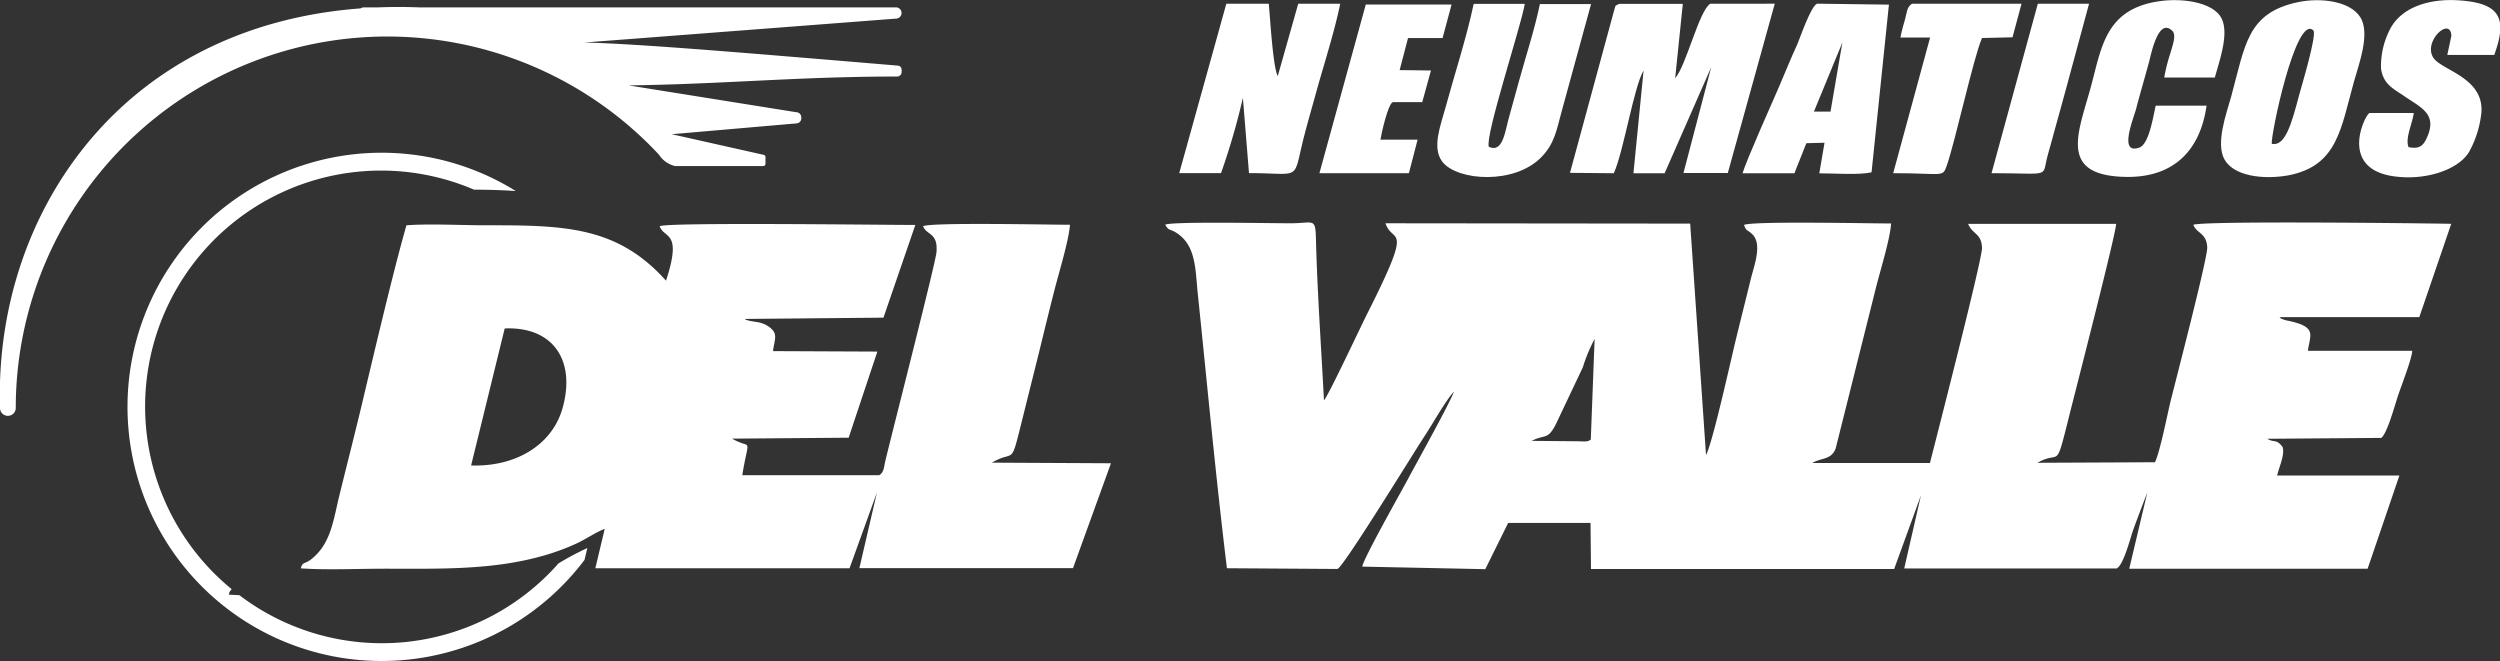 <svg xmlns="http://www.w3.org/2000/svg" viewBox="0 0 372.74 98.55"><rect x="0" y="0" width="372.74" height="98.55" fill="#333333" stroke="none"/><defs><style>.cls-1,.cls-2{fill:#fff;}.cls-2{fill-rule:evenodd;}</style></defs><title>NDV_Logo</title><g id="Capa_2" data-name="Capa 2"><g id="Capa_1-2" data-name="Capa 1"><path class="cls-1" d="M133.83,9.78c-23-1.92-38.58-3.25-46.72-3.44l46.56-3.57a.84.84,0,0,0,0-1.67H62.51q-3.15-.12-6.08,0H54.25a.91.91,0,0,0-.48.15C36.71,2.53,25.36,9.39,18.38,15.73,6.16,26.84-.53,43.29,0,60.87A1.17,1.17,0,0,0,1.2,62h0a1.17,1.17,0,0,0,1.15-1.17,55.39,55.39,0,0,1,95.9-37.77,3.93,3.93,0,0,0,2.41,1.7.28.28,0,0,0,.13,0h13a.34.34,0,0,0,.34-.34v-1a.35.35,0,0,0-.34-.35l-13.64-3.06,18.56-1.61a.76.76,0,0,0,.76-.75v-.16a.76.76,0,0,0-.76-.76l-25-4c14.2-.18,25.28-1.32,40.05-1.32a.67.67,0,0,0,.67-.66v-.34a.67.67,0,0,0-.19-.47A.69.69,0,0,0,133.83,9.78Z"/><path class="cls-2" d="M83.27,84a35.09,35.09,0,0,1-47.58,4.74l-1.57-.08a1.32,1.32,0,0,1,.43-.81A35.18,35.18,0,0,1,70.68,28.28c2.18,0,4.25.07,6.22.2a37.89,37.89,0,1,0,10.25,55l.42-1.77A43.05,43.05,0,0,0,83.27,84Z"/><path class="cls-2" d="M70.24,69.4c6.84.22,12.07-3.19,13.6-8.43,2.07-7.13-1.3-12.31-8.59-12ZM44.85,84.74c3.89.27,8.59.05,12.57.05,8,0,16.14.25,23.8-2a34,34,0,0,0,4.7-1.74c1.41-.65,3.1-1.81,4.24-2.19l-1.4,5.87,37.9,0,4.09-11.31-2.62,11.29,31.85,0,5.66-15.64-17.76-.09c3.6-2.1,2.68,1,4.66-6.93q1.17-4.69,2.36-9.46c.77-3.14,1.54-6.31,2.36-9.51.63-2.44,2.11-7.31,2.27-9.57-3.15,0-20.51-.38-21.9.21.5,1.38,2.23.91,2,3.85-.1,1.49-6.46,26.29-7.62,31.11-.22.92-.2,1.74-.92,2.17H110.67c1-6.1,1.49-3.7-1.52-5.45l17.38-.14,4.28-12.84-15.56-.07c.21-1.73.82-2.56-.5-3.55s-2.24-.66-3.68-1.17c.05,0,.14-.14.16-.08l20.49-.19,4.75-13.82c-4.56,0-36.75-.42-38.11.18.61,1.94,3.43.54.94,8.13C92,33.67,84,33.58,72.37,33.59c-3.6,0-8.3-.26-11.77,0-1.89,6.53-5,19.76-6.67,26.8-1.09,4.55-2.21,8.91-3.32,13.43-.82,3.32-1.19,6.62-3.47,8.9C45.5,84.41,45.18,83.5,44.85,84.74Z"/><path class="cls-2" d="M228.31,65.73l6.63.06c1.3,0,1.68.16,2.24-.25l.57-15A23.79,23.79,0,0,0,236,54.75l-4,8.44c-1.25,2.49-1.65,1.52-3.64,2.54M173.73,33.5c.61,1.11.71.45,2.1,1.52,2.5,1.92,2.41,5.43,2.74,8.63,1.4,13.47,2.73,27.76,4.36,41.07l16.47.11c.85-.16,11.57-17.66,12.94-19.72,1.23-1.85,3.15-5.32,4.43-6.72-.42,1.39-5.77,11-6.88,13.09-1,1.87-6.67,11.9-6.78,13l18.34.38,3.41-6.89h12.28l.07,6.87h45.2l4-11-2.5,10.92,31.68,0c1-.5,2-4.39,2.41-5.61.72-2,1.49-4,2.17-5.77L317.46,84.8l35.54,0,4.74-13.9-18.23,0c.3-1.33,1.15-3,.83-4.23-.95-1.28-1.24-.61-2.3-1.25l17-.13c.91-.71,2.05-5,2.53-6.41s2.07-5.5,2.08-6.58H344.1c.31-2.39,1.41-3.54-2.86-4.46a4.87,4.87,0,0,1-.63-.15c-.8-.29-.39-.12-.75-.41h20.85l4.76-13.91c-4.84-.09-36.63-.46-38.45.14.44,1.29,2,1.2,2.07,3.41,0,1.79-4.73,19.91-5.49,23-.48,2-1.54,7.39-2.3,9L303.77,69c3.53-2,2.62,1.49,4.74-7,1-4,6.87-26.74,7-28.62l-22.07,0c.66,1.59,2,1.39,2.07,3.58.05,1.68-7.18,29.75-7.76,32.07l-17.54,0c1.36-.82,2.8-.42,3.48-2.16L279.67,43c.59-2.39,2.18-7.49,2.28-9.68-3.08,0-20.51-.38-21.92.21.31,1,.54.69,1.25,1.41,1.5,1.52.25,4.64-.27,6.77-.7,2.87-1.46,5.88-2.15,8.71-.74,3-3.55,15.79-4.5,17.41L252,33.34l-45.43-.05c1.08,3.29,4.35-.54-2.72,13.48-1.1,2.18-5.68,12-6.45,12.92-.42-8-1-16.18-1.2-24.12-.09-3.18-.32-2.28-3.81-2.28C189.11,33.29,174.81,33,173.73,33.5Z"/><path class="cls-2" d="M234.08,25.77l6.53.06c1.45-3.15,3-12.94,4.44-15.31l-1.51,15.31h4.65L255.14,10,251,25.79l6.61,0,7-25.24L255,.56c-1.68,1-3.58,9.22-5.24,11.1L250.9.58l-9.5,0c-.74.42-.42,0-.79,1.15Z"/><path class="cls-2" d="M338.72,21.45c2,.41,2.94-3,4.07-7.26.36-1.35,2.7-9.07,2.12-9.65-2.59-2.56-6.44,15.92-6.19,16.91M342.63.32c-7.6,1.6-7.87,6.39-9.95,14-.72,2.59-2.39,7.07-1,9.49s5.65,3,9.42,2.35c7.41-1.39,7.9-6.94,9.85-13.93.73-2.62,2.5-7.26.95-9.68S345.94-.38,342.63.32Z"/><path class="cls-2" d="M175.82,25.81l6.23,0a102,102,0,0,0,3.26-11.22l.91,11.22c8.26,0,6.36,1.45,8.38-6.12.56-2.13,1.15-4.15,1.76-6.37,1.12-4,2.63-8.68,3.46-12.76h-6.26l-3.05,10.78c-.72-1.28-1.14-8.74-1.34-10.78h-6.33Z"/><path class="cls-2" d="M237.22.61l-7.63,0c-.74,3.63-2.11,7.83-3.13,11.53q-.78,2.85-1.58,5.74c-.48,1.79-.87,5-2.91,4C221.43,20.11,226.76,4,227.34.58h-7.62c-1.07,5.07-2.91,10.69-4.26,15.66-.67,2.46-2,5.79-.42,7.87,2.24,2.89,10.85,3.46,14.84-.75,1.89-2,2.15-3.78,3-6.91Z"/><path class="cls-2" d="M272.92,16.64l1.77-10.3-4.24,10.3Zm-13.11,9.19h7.73l1.78-4.48,2.71-.07-.78,4.56c2.13,0,5.92.28,7.79-.15l2.59-25L270.94.55c-.9.23-2.59,5.18-2.95,6-1,2.17-1.83,4.28-2.75,6.4C264.22,15.3,260.28,24.12,259.81,25.83Z"/><path class="cls-2" d="M329,15.75h-7.59c-.4,1.71-1,5.74-2.44,6.25-3.15,1.13-.87-4.32-.49-5.75.61-2.35,1.3-4.65,1.93-7,.34-1.27,1.41-6.79,3.53-4.59.58.68-.11,2.4-.36,3.31a25.82,25.82,0,0,0-.9,3.59h7.55c.67-2.55,2.36-7,.74-9.23-1.45-2-5.59-2.64-9-2.15-7.85,1.12-8.59,6.55-10.11,12.32-1.84,7-5.21,13.59,4.86,13.87,7.4.22,11.34-4,12.27-10.62"/><path class="cls-2" d="M359.13,22c-.59-1.38.54-3.46.75-5.15h-6.59c-.62.17-4.56,8,3.2,9.37,4.76.83,10-.77,11.67-3.62a15.39,15.39,0,0,0,1.8-5.76c.45-5.25-5.87-6.34-7.13-8.19-1.65-2.44,2.52-6.29,2.66-3.3l-.61,2.84,7,0c2-5.45.85-7.67-5-8.12-4.94-.39-9,1.17-10.58,4.37A12,12,0,0,0,355,10.2c.31,2.3,1.78,3,3.27,4,2.74,1.91,5.32,2.78,3.44,6.6-.5,1-1.13,1.44-2.57,1.14"/><path class="cls-2" d="M196.72,25.82h13.34l1.3-5-5.54,0c.11-.79,1.13-5.38,1.85-5.59h4.38l1.3-4.72-4.67-.06,1.25-4.77,5.15,0,1.34-5-12.79,0Z"/><path class="cls-2" d="M283.36,5.6h4.41l-5.5,20.22c7.36,0,7.34.66,7.94-1,1.24-3.4,4-16.16,5.3-19.15l4.55-.11,1.34-5H285.06c-.76.5-.75,1.31-1,2.22s-.53,1.78-.71,2.82"/><path class="cls-2" d="M296.93,25.82c9.21,0,7.4.79,8.41-2.8.34-1.17.6-2.16.91-3.29.6-2.12,1.17-4.26,1.75-6.35L311.47.56h-7.64Z"/></g></g></svg>